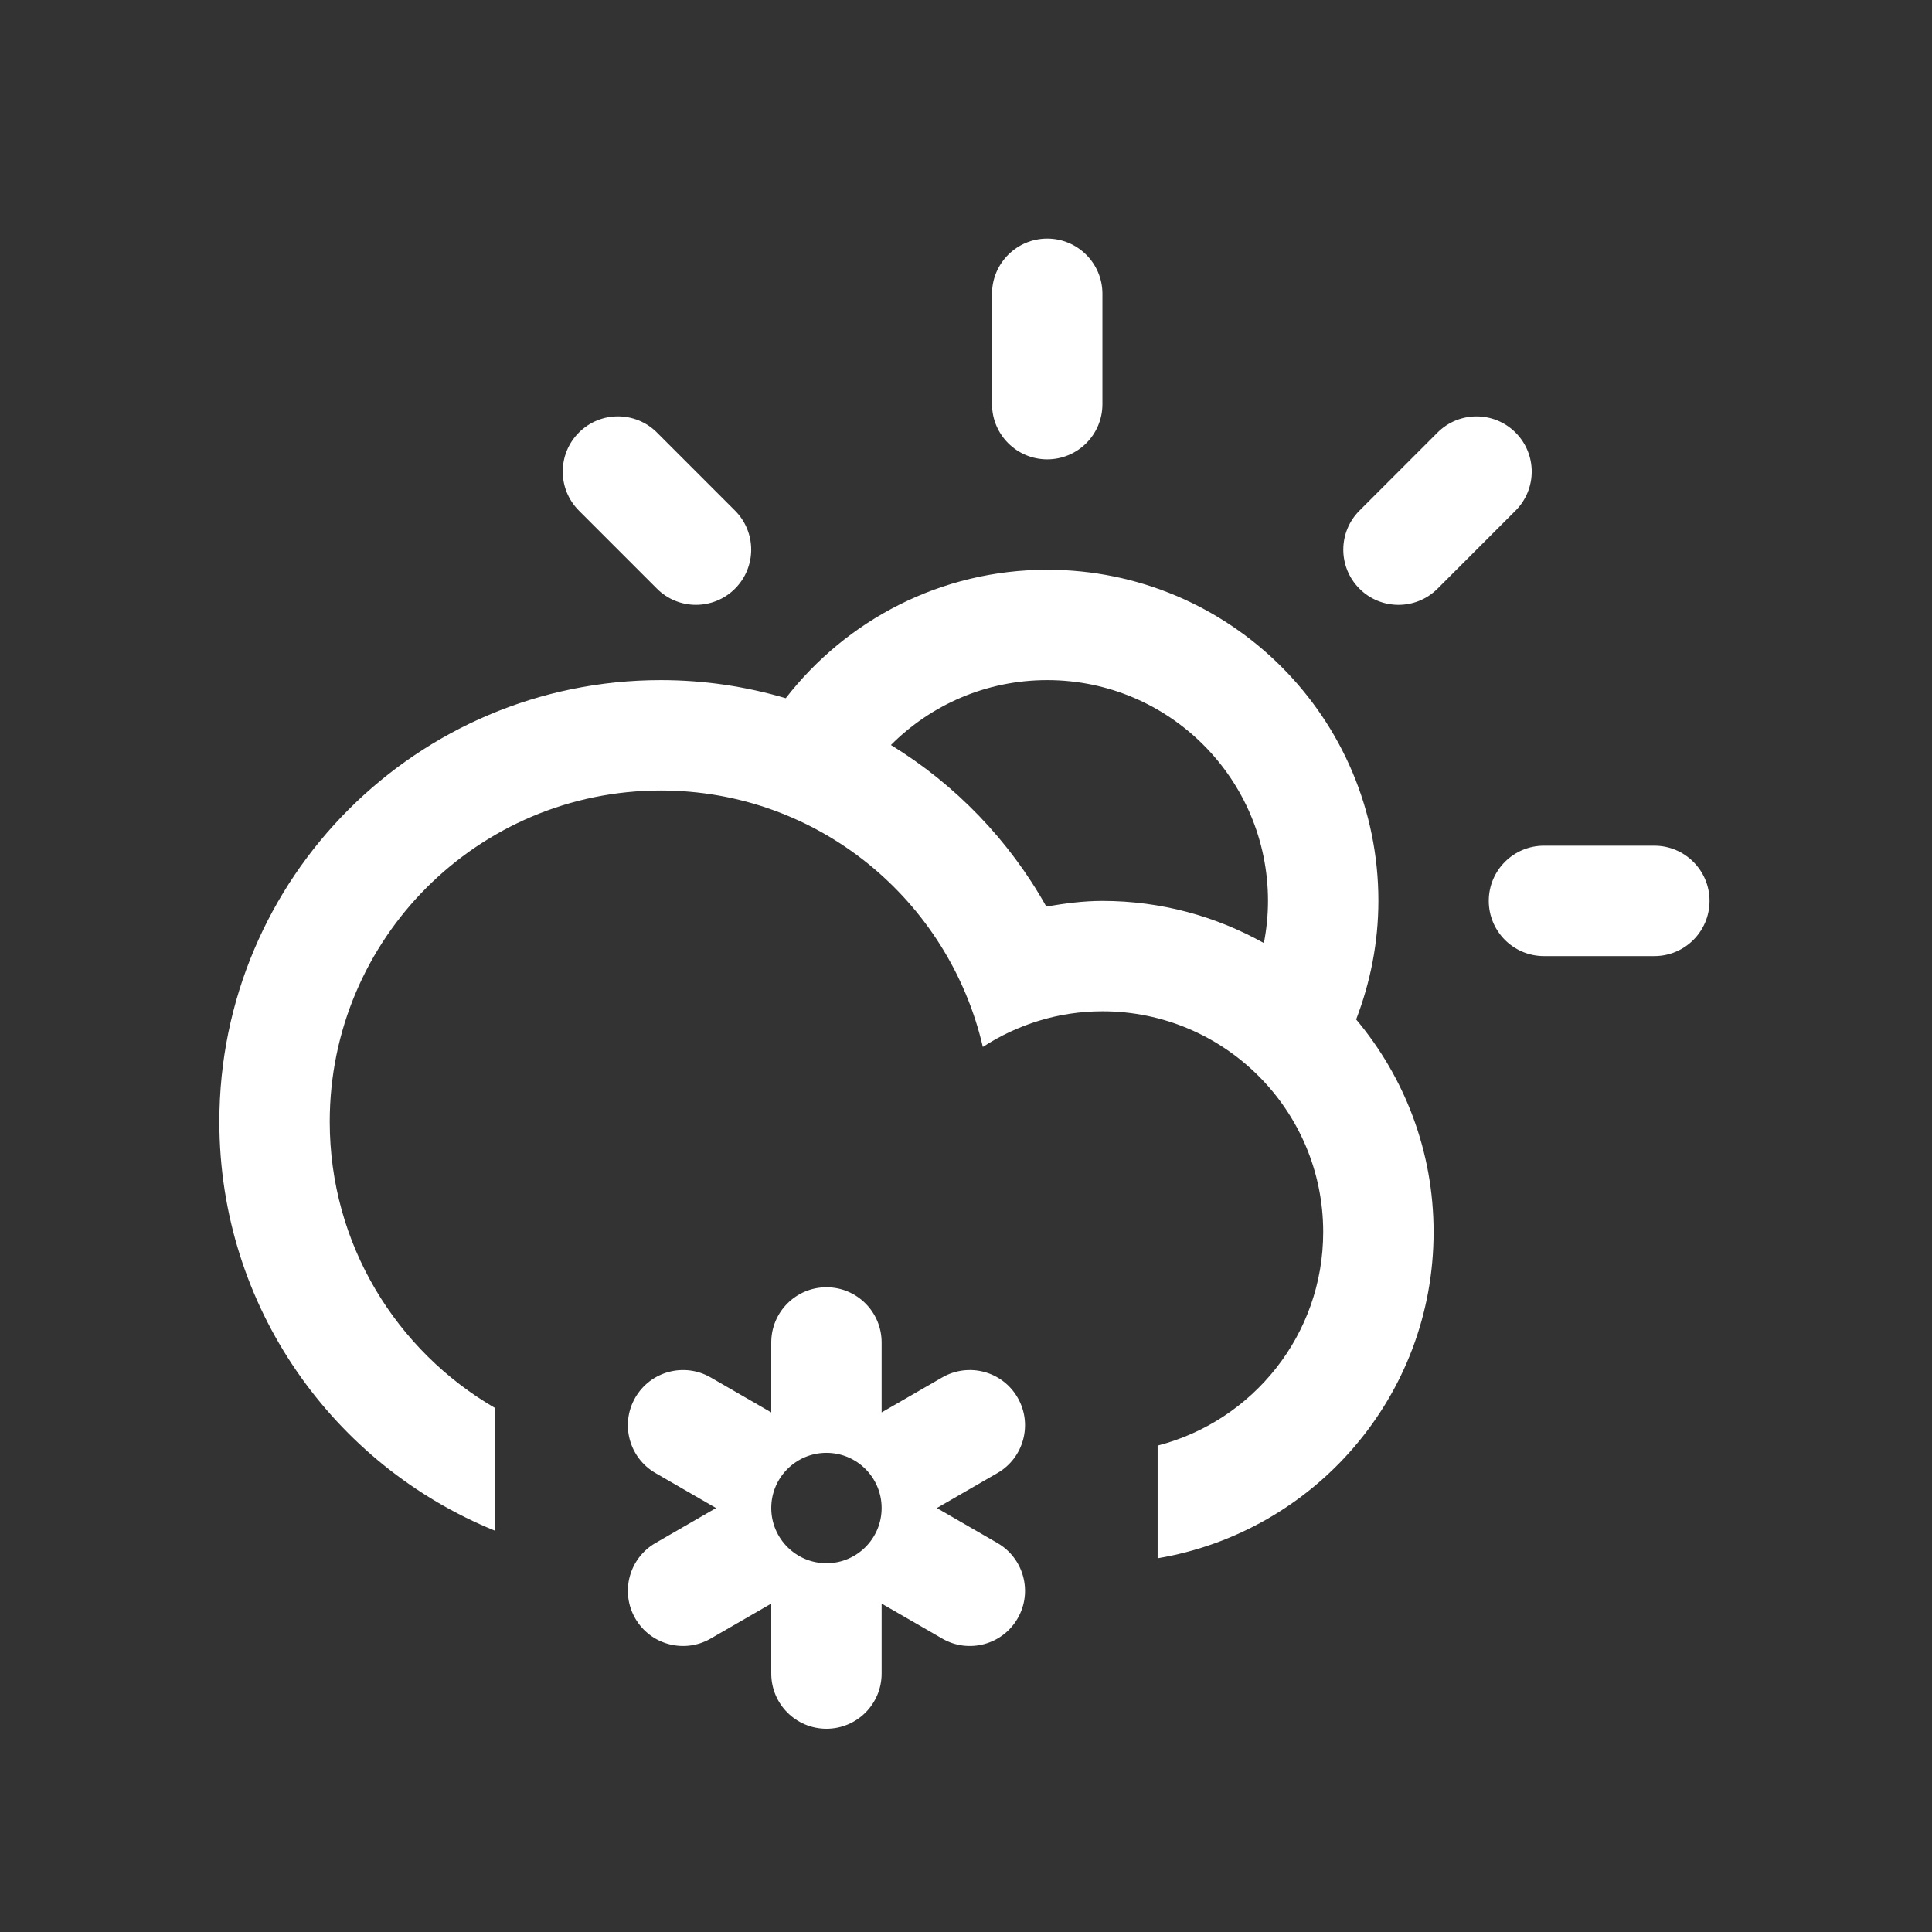 <?xml version="1.0" encoding="utf-8"?>
<!-- Generator: Adobe Illustrator 15.0.0, SVG Export Plug-In . SVG Version: 6.00 Build 0)  -->
<!DOCTYPE svg PUBLIC "-//W3C//DTD SVG 1.1//EN" "http://www.w3.org/Graphics/SVG/1.1/DTD/svg11.dtd">
<svg version="1.1" id="Layer_1" xmlns="http://www.w3.org/2000/svg" xmlns:xlink="http://www.w3.org/1999/xlink" x="0px" y="0px"
	 width="70px" height="70px" viewBox="0 0 70 70" enable-background="new 0 0 70 70" xml:space="preserve">
<rect x="0" y="0" width="70" height="70" fill="#333333" stroke="none"/>
<path fill-rule="evenodd" clip-rule="evenodd" fill="#FFFFFF" d="M59.94,34.641h-4c-1.104,0-1.999-0.896-1.999-2s0.895-2,1.999-2h4
	c1.104,0,2,0.896,2,2S61.045,34.641,59.94,34.641z M52.084,21.329c-0.781,0.781-2.048,0.781-2.828,0
	c-0.781-0.781-0.781-2.047,0-2.828l2.828-2.828c0.78-0.781,2.047-0.781,2.827,0c0.781,0.781,0.781,2.047,0,2.828L52.084,21.329z
	 M49.136,36.936L49.136,36.936c1.749,2.084,2.806,4.77,2.806,7.703c0,5.945-4.326,10.865-9.999,11.82v-4.082
	c3.448-0.891,5.999-4.012,5.999-7.738c0-4.416-3.581-7.998-7.998-7.998c-1.601,0-3.084,0.48-4.334,1.291
	c-1.231-5.317-5.974-9.291-11.665-9.291c-6.626,0-11.998,5.373-11.998,12c0,4.438,2.416,8.305,5.999,10.379v4.445
	c-5.86-2.375-9.998-8.113-9.998-14.824c0-8.835,7.162-15.999,15.997-15.999c1.573,0,3.09,0.232,4.524,0.655
	c2.195-2.828,5.617-4.654,9.475-4.654c6.626,0,11.998,5.371,11.998,11.998C49.941,34.157,49.648,35.6,49.136,36.936z M37.943,24.642
	c-2.213,0-4.215,0.898-5.663,2.351c2.341,1.435,4.286,3.452,5.63,5.854c0.663-0.113,1.336-0.205,2.033-0.205
	c2.125,0,4.118,0.559,5.85,1.527l0,0c0.096-0.494,0.149-1.004,0.149-1.527C45.942,28.223,42.36,24.642,37.943,24.642z
	 M37.943,16.643c-1.104,0-2-0.895-2-2v-3.999c0-1.104,0.896-2,2-2s2,0.896,2,2v3.999C39.943,15.749,39.048,16.643,37.943,16.643z
	 M23.803,21.329L20.975,18.5c-0.781-0.781-0.781-2.047,0-2.828s2.047-0.781,2.828,0l2.828,2.828c0.781,0.781,0.781,2.047,0,2.828
	S24.584,22.11,23.803,21.329z M23.017,50.639c0.553-0.957,1.775-1.283,2.731-0.732l2.196,1.268v-2.535c0-1.104,0.896-2,2-2
	s1.999,0.896,1.999,2v2.535l2.196-1.268c0.956-0.551,2.18-0.225,2.731,0.732c0.553,0.957,0.225,2.18-0.731,2.732l-2.196,1.268
	l2.196,1.268c0.956,0.553,1.284,1.775,0.731,2.732c-0.552,0.955-1.775,1.283-2.731,0.73l-2.196-1.268v2.535c0,1.105-0.895,2-1.999,2
	s-2-0.895-2-2v-2.535l-2.196,1.268c-0.956,0.553-2.179,0.225-2.731-0.73c-0.552-0.957-0.225-2.18,0.732-2.732l2.195-1.268
	l-2.195-1.268C22.792,52.818,22.465,51.596,23.017,50.639z M29.944,56.639c1.104,0,1.999-0.896,1.999-2c0-1.105-0.895-2-1.999-2
	s-2,0.895-2,2C27.944,55.742,28.84,56.639,29.944,56.639z"/>
</svg>
